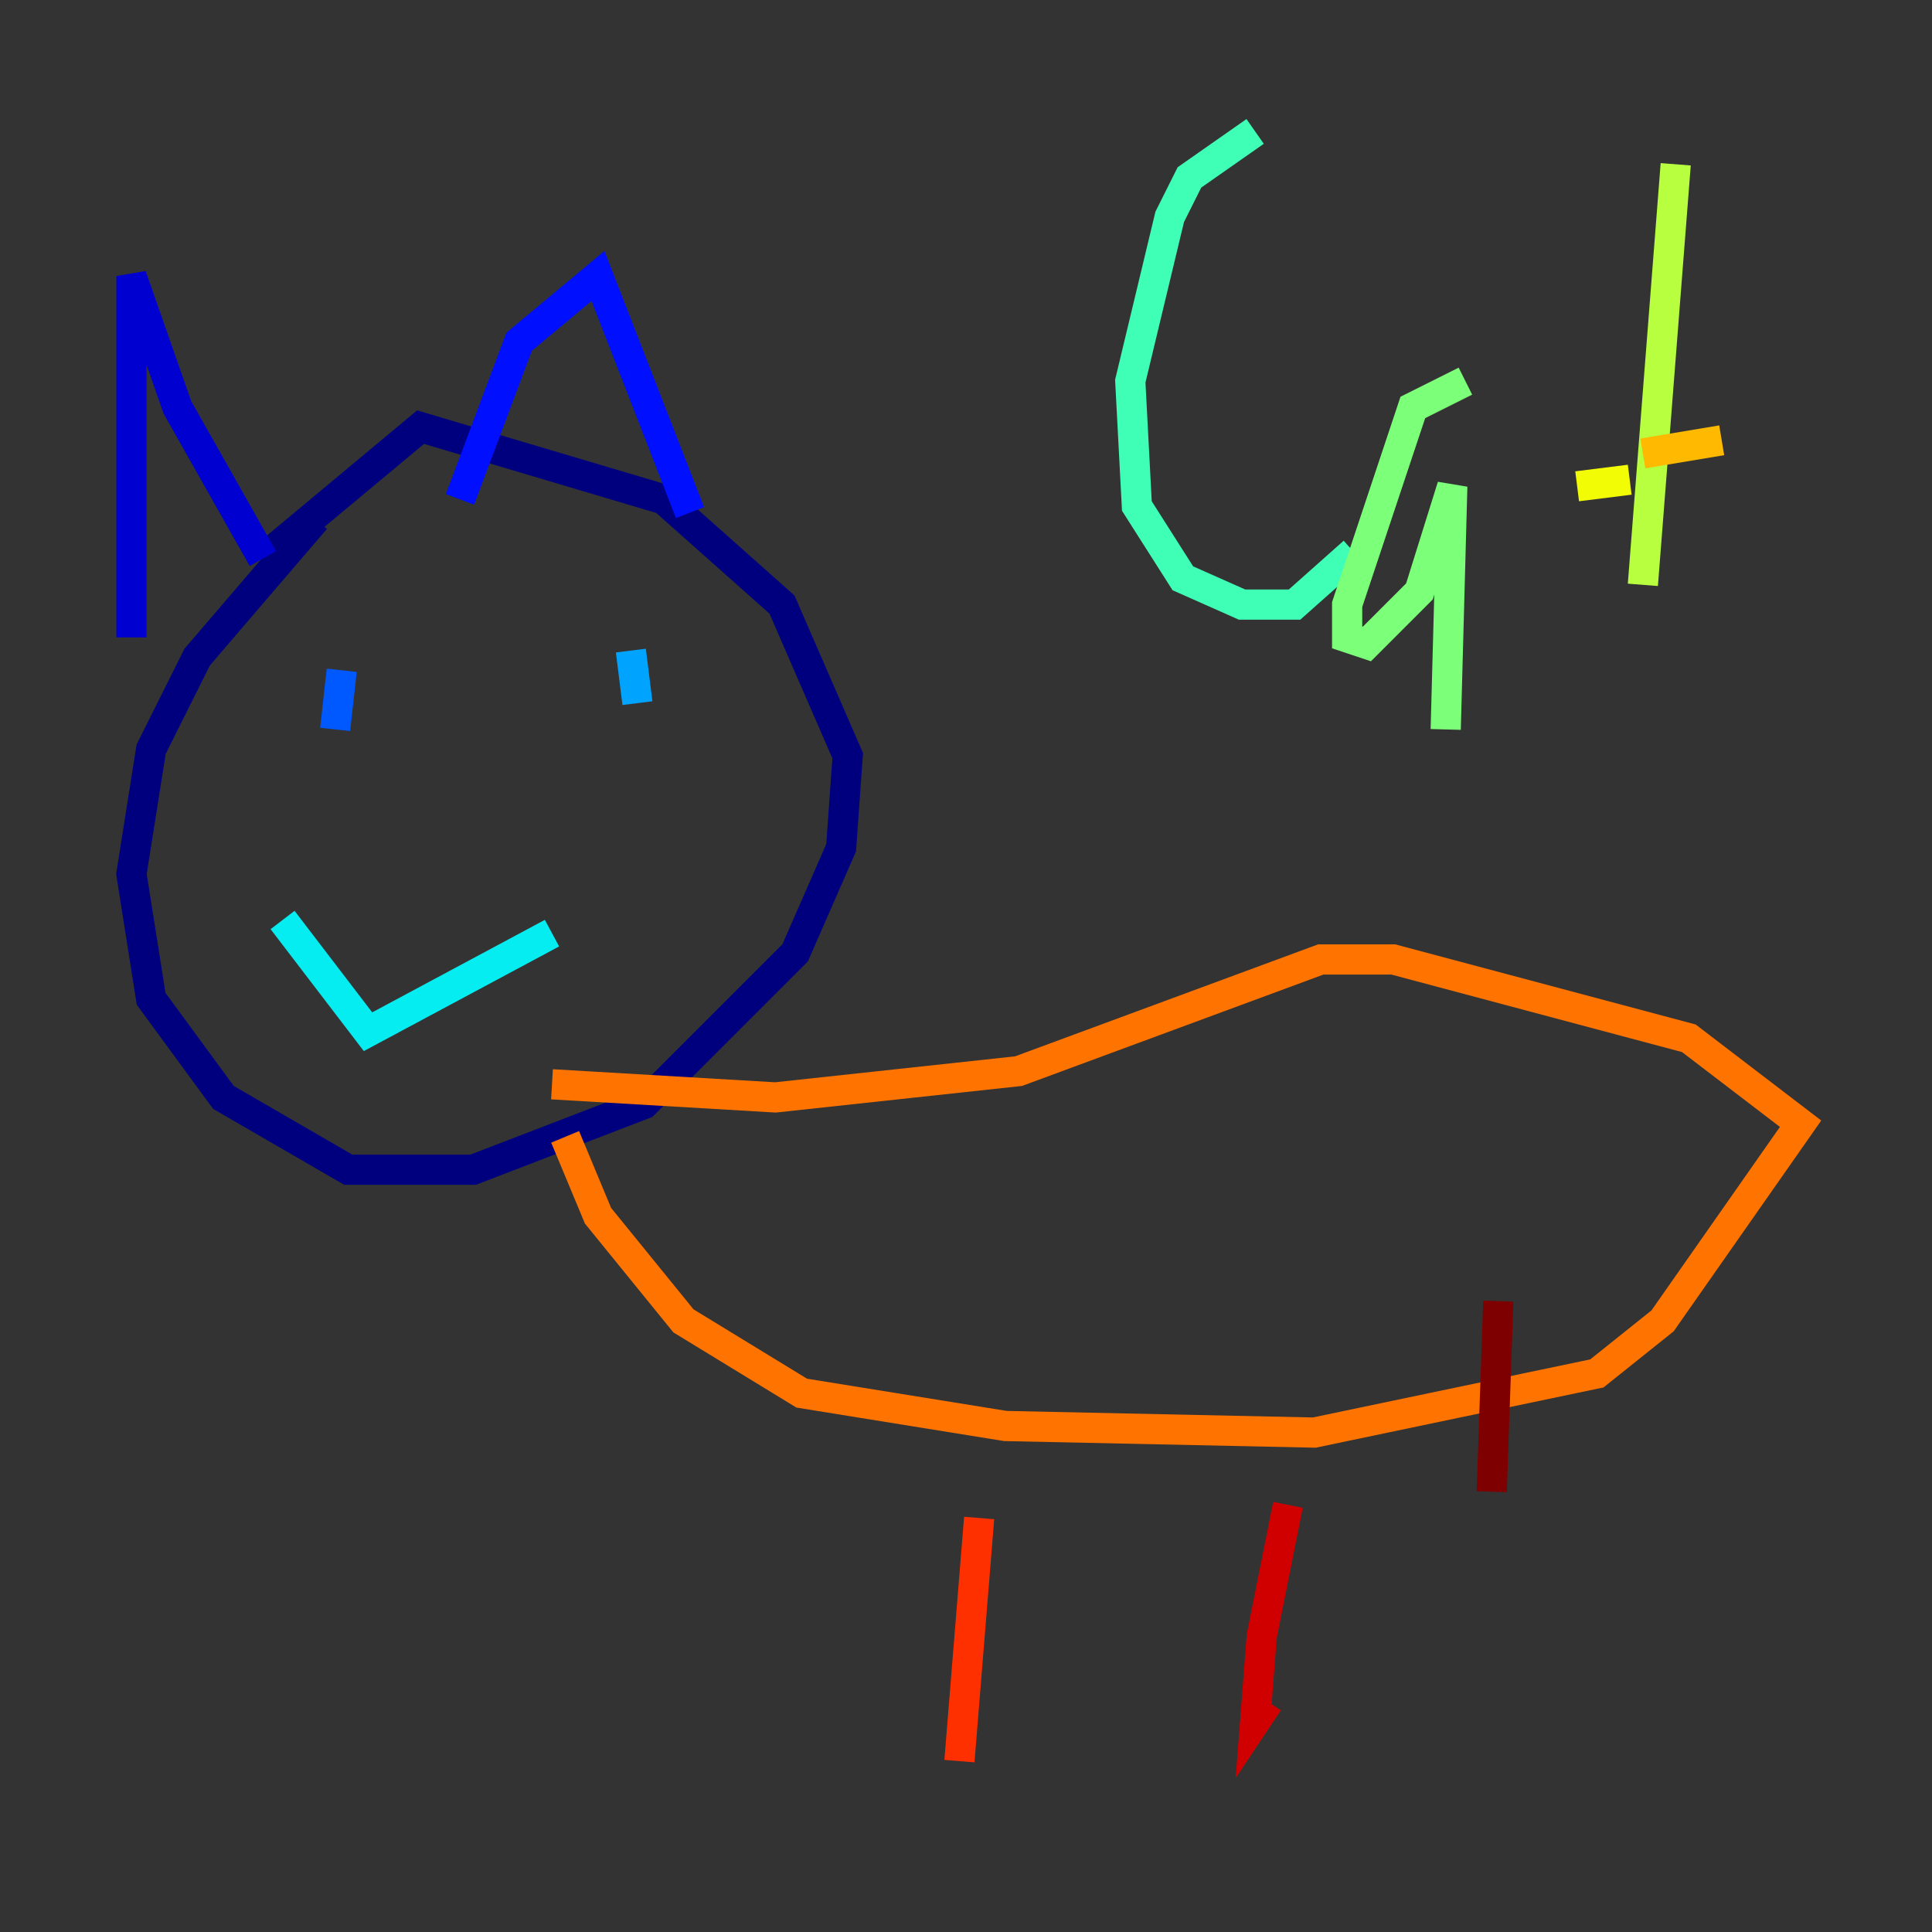 <?xml version="1.0" encoding="utf-8" ?>
<svg baseProfile="tiny" height="128" version="1.2" viewBox="0,0,128,128" width="128" xmlns="http://www.w3.org/2000/svg" xmlns:ev="http://www.w3.org/2001/xml-events" xmlns:xlink="http://www.w3.org/1999/xlink"><rect x="0" y="0" width="128" height="128" fill="#333333" stroke="none"/><defs /><polyline fill="none" points="20.898,34.395 13.061,43.537 10.014,49.633 8.707,57.905 10.014,66.177 14.803,72.707 23.075,77.497 31.347,77.497 42.667,73.143 52.68,63.129 55.728,56.163 56.163,50.068 51.809,40.054 43.973,33.088 27.864,28.299 17.415,37.007" stroke="#00007f" stroke-width="2" /><polyline fill="none" points="8.707,42.231 8.707,18.286 11.755,26.993 17.415,37.007" stroke="#0000d1" stroke-width="2" /><polyline fill="none" points="30.476,33.088 34.395,22.64 39.619,18.286 45.714,33.959" stroke="#0010ff" stroke-width="2" /><polyline fill="none" points="22.64,44.408 22.204,48.327" stroke="#0058ff" stroke-width="2" /><polyline fill="none" points="41.796,43.102 42.231,46.585" stroke="#00a4ff" stroke-width="2" /><polyline fill="none" points="18.721,60.952 24.381,68.354 36.571,61.823" stroke="#05ecf1" stroke-width="2" /><polyline fill="none" points="83.156,8.707 78.803,11.755 77.497,14.367 74.884,25.252 75.32,33.524 78.367,38.313 82.286,40.054 85.769,40.054 89.687,36.571" stroke="#3fffb7" stroke-width="2" /><polyline fill="none" points="97.088,25.252 93.605,26.993 89.252,40.054 89.252,42.231 90.558,42.667 94.041,39.184 96.218,32.218 95.782,48.327" stroke="#7cff79" stroke-width="2" /><polyline fill="none" points="111.02,10.884 108.844,38.748" stroke="#b7ff3f" stroke-width="2" /><polyline fill="none" points="104.49,32.218 107.973,31.782" stroke="#f1fc05" stroke-width="2" /><polyline fill="none" points="108.844,30.041 114.068,29.17" stroke="#ffb900" stroke-width="2" /><polyline fill="none" points="37.442,75.32 39.619,80.544 45.279,87.51 53.116,92.299 66.612,94.476 87.075,94.912 105.796,90.993 110.15,87.51 119.293,74.449 111.891,68.789 92.299,63.565 87.51,63.565 67.483,70.966 51.374,72.707 36.571,71.837" stroke="#ff7300" stroke-width="2" /><polyline fill="none" points="64.871,100.571 63.565,116.68" stroke="#ff3000" stroke-width="2" /><polyline fill="none" points="85.333,99.701 83.592,108.408 83.156,114.068 84.027,112.762" stroke="#d10000" stroke-width="2" /><polyline fill="none" points="99.265,86.204 98.83,98.83" stroke="#7f0000" stroke-width="2" /></svg>
